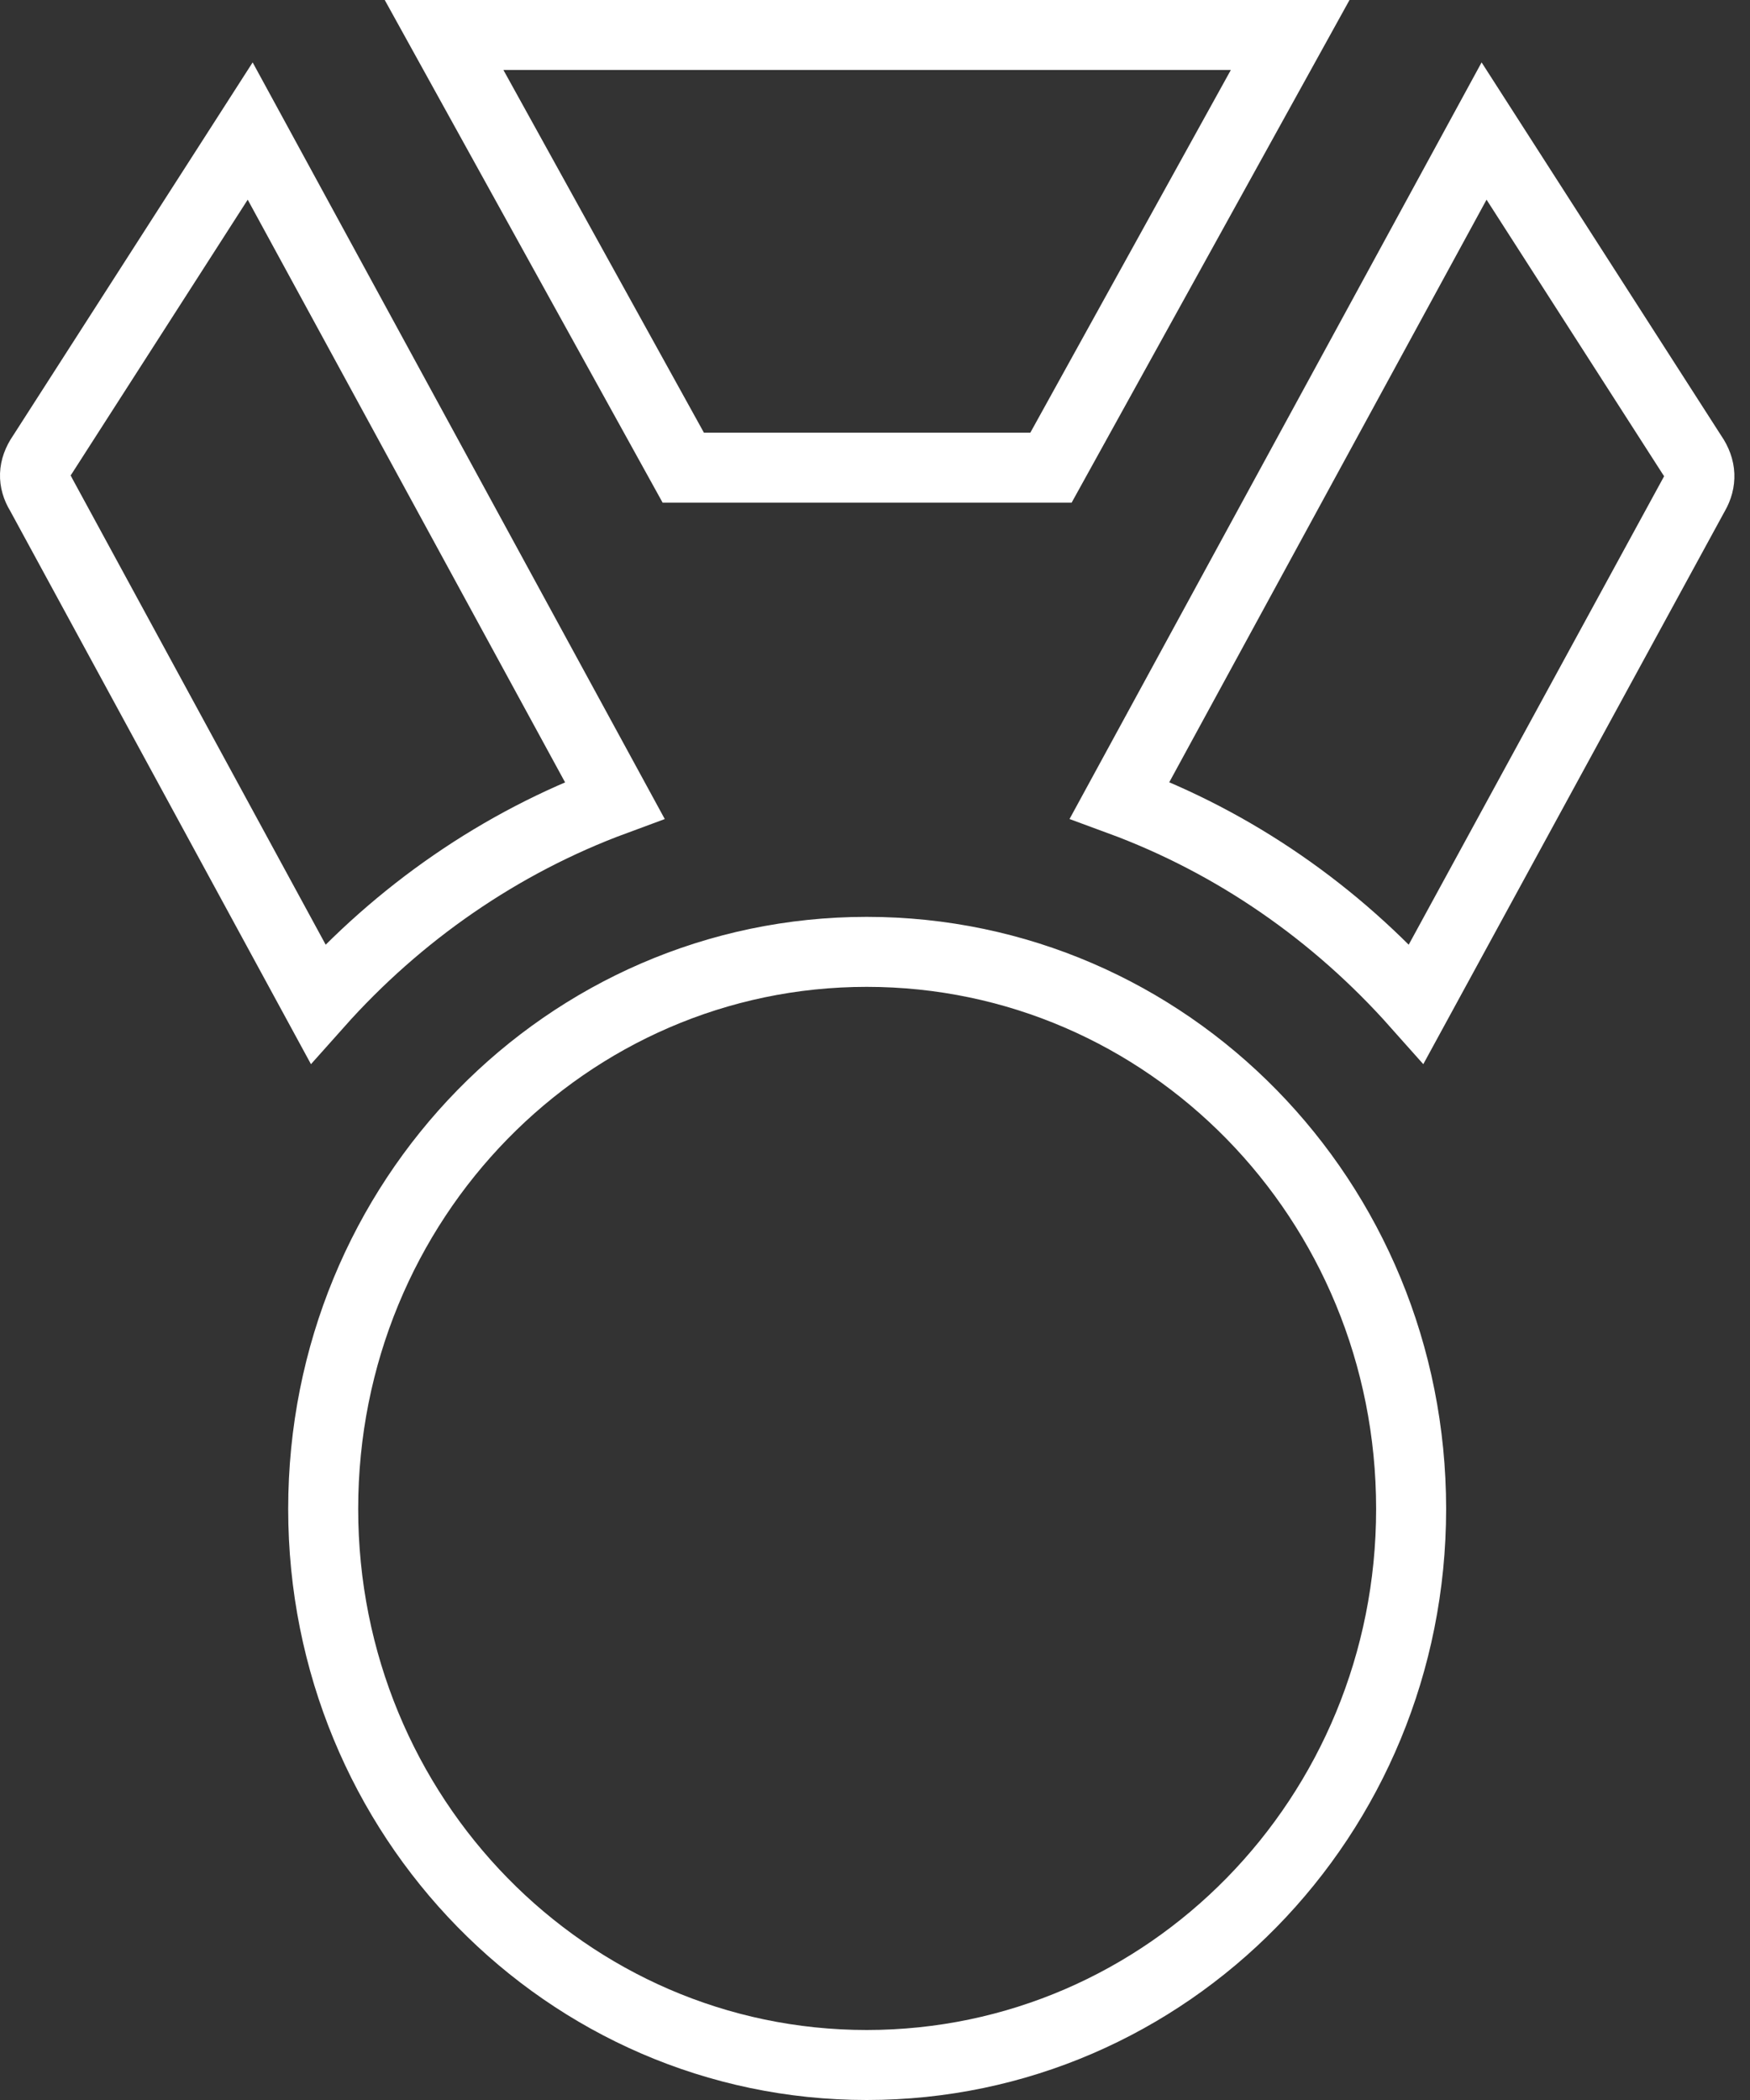 <svg width="25" height="30" viewBox="0 0 25 30" fill="none" xmlns="http://www.w3.org/2000/svg">
<rect x="0" y="0" width="25" height="30" fill="#333333" stroke="none"/>
<g clip-path="url(#clip0_68_936)">
<path d="M3.574 1.872L8.781 11.432C7.142 12.037 5.691 13.049 4.542 14.339L0.586 7.062L0.581 7.052L0.575 7.043C0.471 6.87 0.471 6.694 0.6 6.504L0.6 6.504L0.607 6.494L3.574 1.872ZM24.206 7.055L24.206 7.055L24.202 7.061L20.234 14.339C19.087 13.049 17.642 12.037 15.995 11.431L21.201 1.872L24.168 6.494L24.168 6.494L24.175 6.504C24.305 6.695 24.306 6.877 24.206 7.055ZM20.159 21.556C20.159 25.957 16.677 29.5 12.381 29.5C8.099 29.5 4.617 25.957 4.617 21.556C4.617 17.14 8.1 13.598 12.381 13.598C16.676 13.598 20.159 17.141 20.159 21.556ZM18.431 0.5L15.014 6.681H9.761L6.344 0.5H18.431Z" stroke="white"/>
</g>
<defs>
<clipPath id="clip0_68_936">
<rect width="24.78" height="30" fill="white"/>
</clipPath>
</defs>
</svg>
